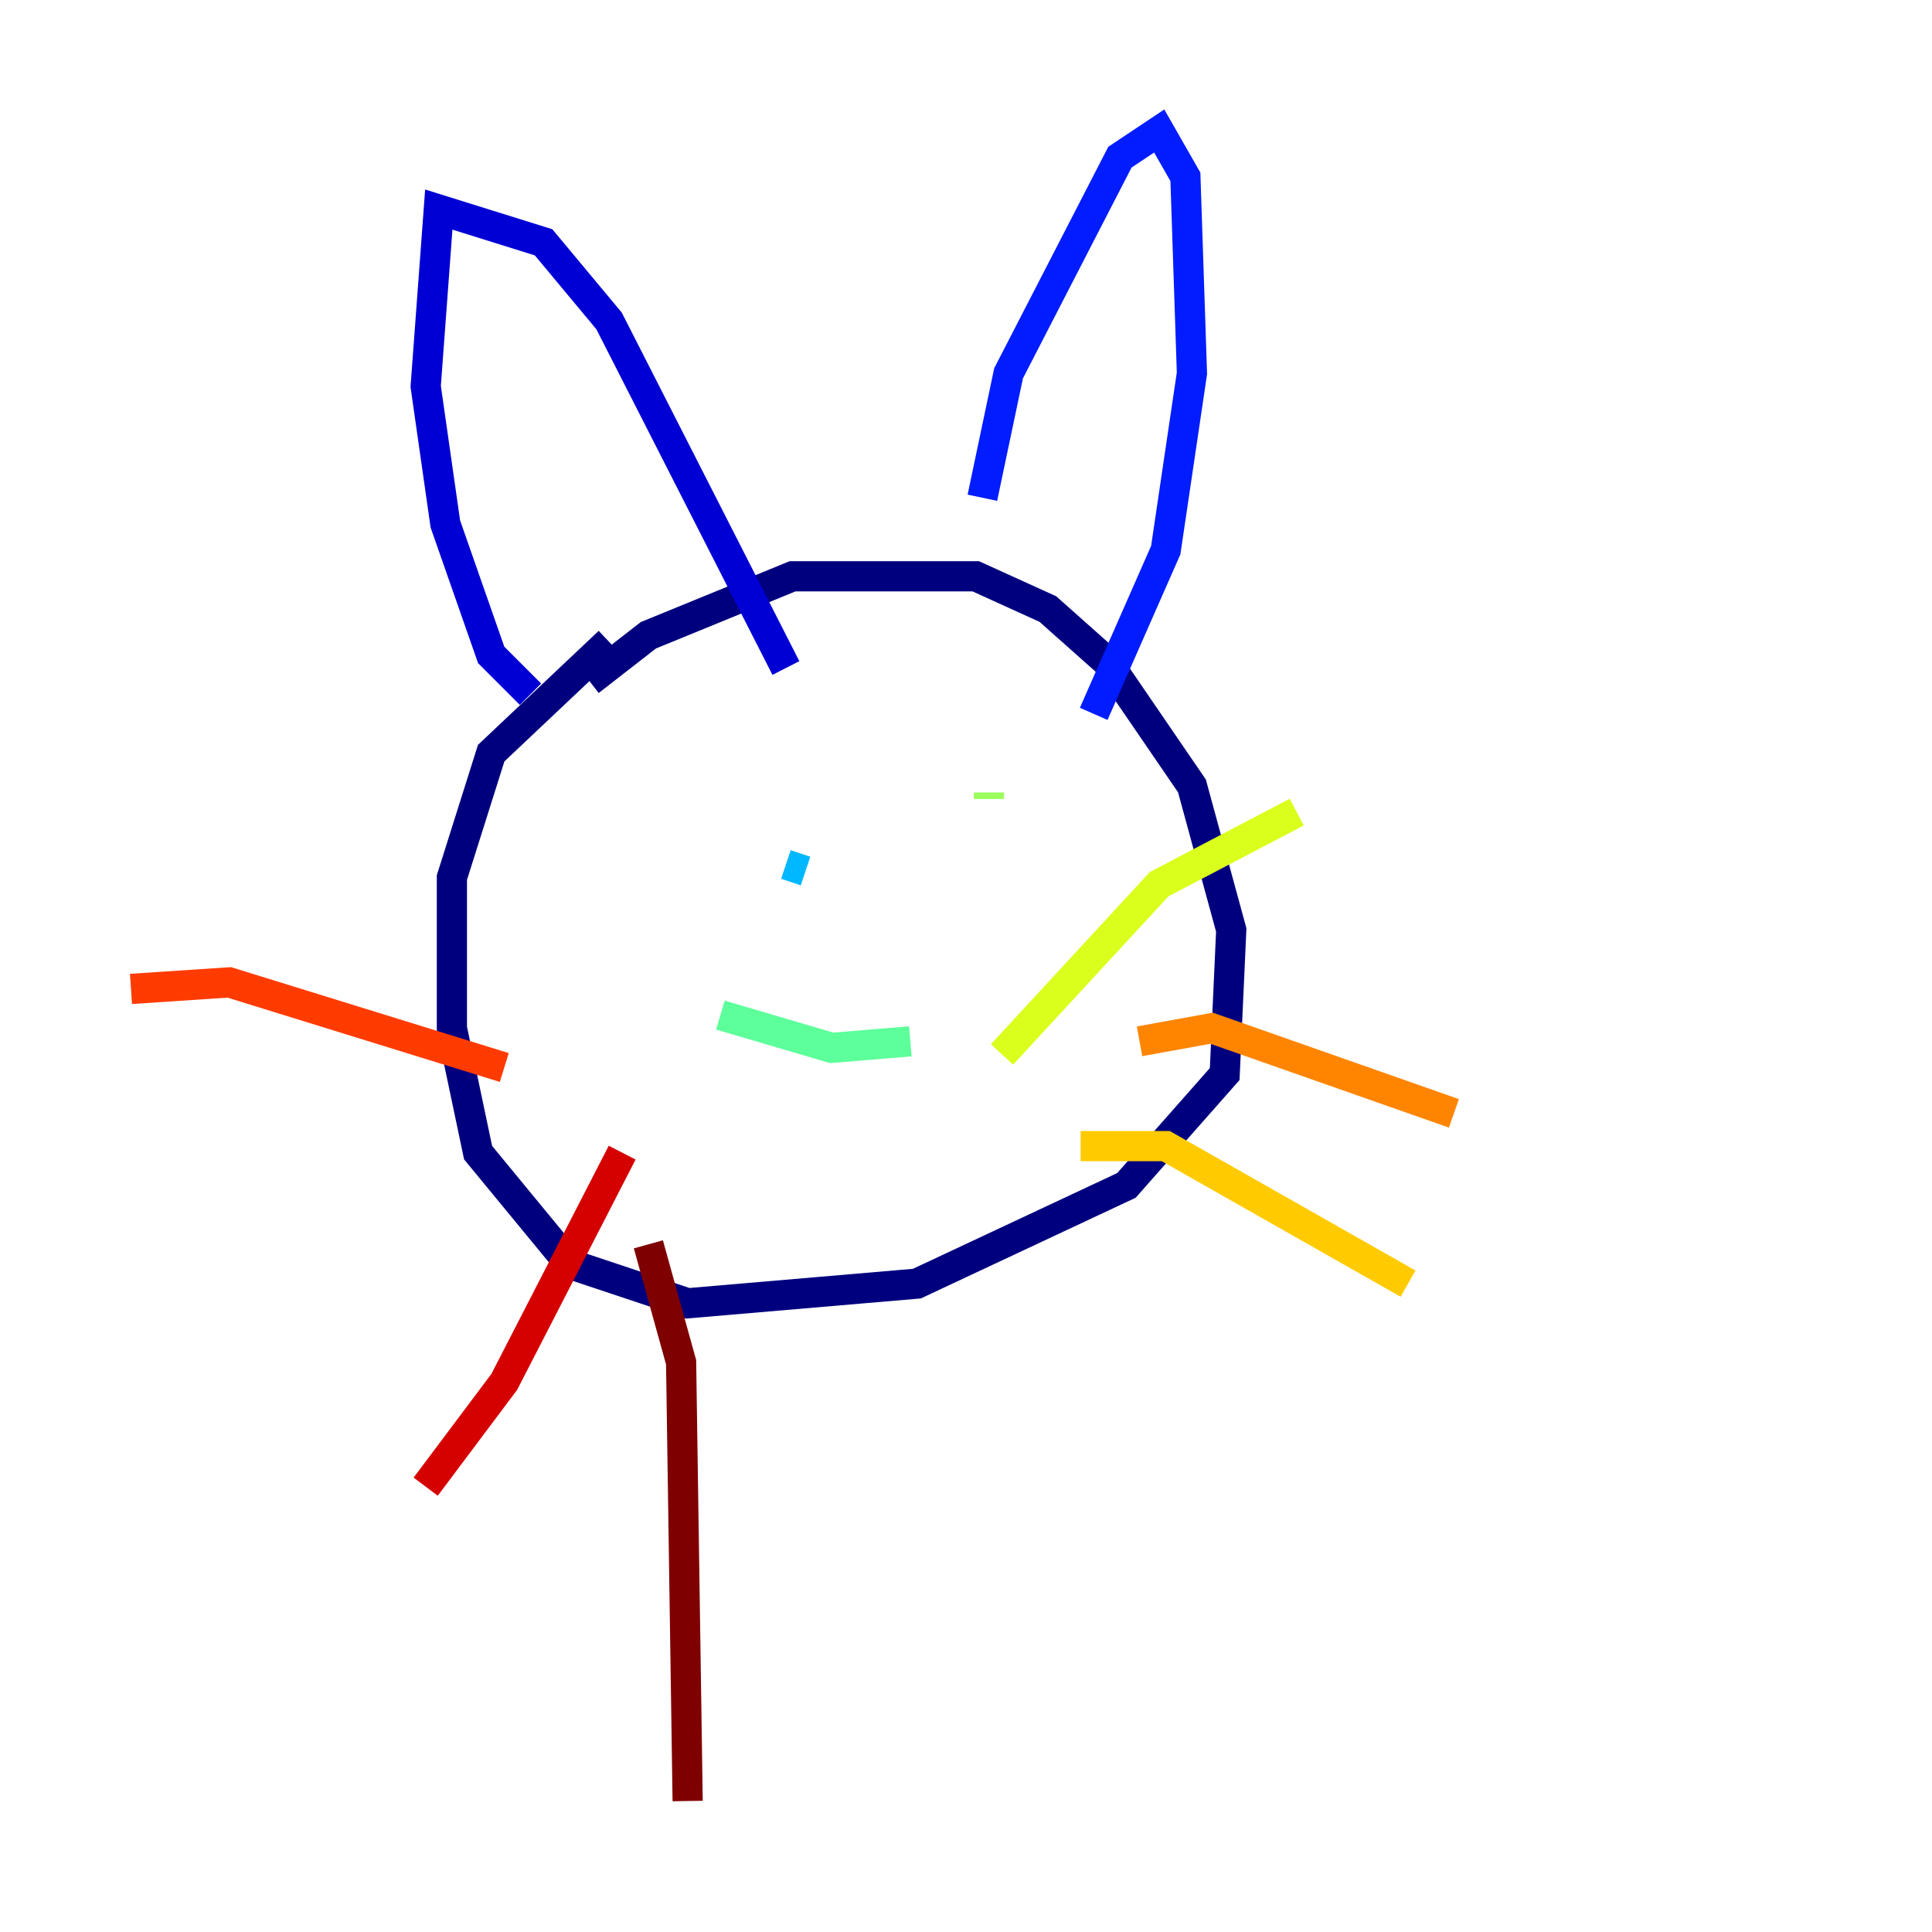 <?xml version="1.0" encoding="utf-8" ?>
<svg baseProfile="tiny" height="128" version="1.2" viewBox="0,0,128,128" width="128" xmlns="http://www.w3.org/2000/svg" xmlns:ev="http://www.w3.org/2001/xml-events" xmlns:xlink="http://www.w3.org/1999/xlink"><defs /><polyline fill="none" points="39.051,45.125 42.956,42.088 52.502,38.183 64.651,38.183 69.424,40.352 73.329,43.824 78.969,52.068 81.573,61.614 81.139,71.159 74.63,78.536 60.746,85.044 45.559,86.346 37.749,83.742 31.675,76.366 29.939,68.122 29.939,58.142 32.542,49.898 40.352,42.522" stroke="#00007f" stroke-width="2" /><polyline fill="none" points="35.146,45.993 32.542,43.39 29.505,34.712 28.203,25.6 29.071,13.885 36.014,16.054 40.352,21.261 52.068,44.258" stroke="#0000d5" stroke-width="2" /><polyline fill="none" points="65.085,32.976 66.82,24.732 74.197,10.414 76.8,8.678 78.536,11.715 78.969,24.732 77.234,36.447 72.461,47.295" stroke="#001cff" stroke-width="2" /><polyline fill="none" points="45.559,56.841 45.559,56.841" stroke="#006cff" stroke-width="2" /><polyline fill="none" points="53.37,57.709 52.068,57.275" stroke="#00b8ff" stroke-width="2" /><polyline fill="none" points="66.82,53.803 66.82,53.803" stroke="#1cffda" stroke-width="2" /><polyline fill="none" points="47.729,67.254 55.105,69.424 60.312,68.99" stroke="#5cff9a" stroke-width="2" /><polyline fill="none" points="65.519,52.936 65.519,52.502" stroke="#9aff5c" stroke-width="2" /><polyline fill="none" points="66.386,69.858 76.8,58.576 85.912,53.803" stroke="#daff1c" stroke-width="2" /><polyline fill="none" points="71.593,75.932 77.234,75.932 93.288,85.044" stroke="#ffcb00" stroke-width="2" /><polyline fill="none" points="75.498,68.99 80.271,68.122 96.325,73.763" stroke="#ff8500" stroke-width="2" /><polyline fill="none" points="33.41,70.725 15.186,65.085 8.678,65.519" stroke="#ff3b00" stroke-width="2" /><polyline fill="none" points="41.22,76.366 33.41,91.552 28.203,98.495" stroke="#d50000" stroke-width="2" /><polyline fill="none" points="42.956,82.441 45.125,90.251 45.559,119.322" stroke="#7f0000" stroke-width="2" /></svg>